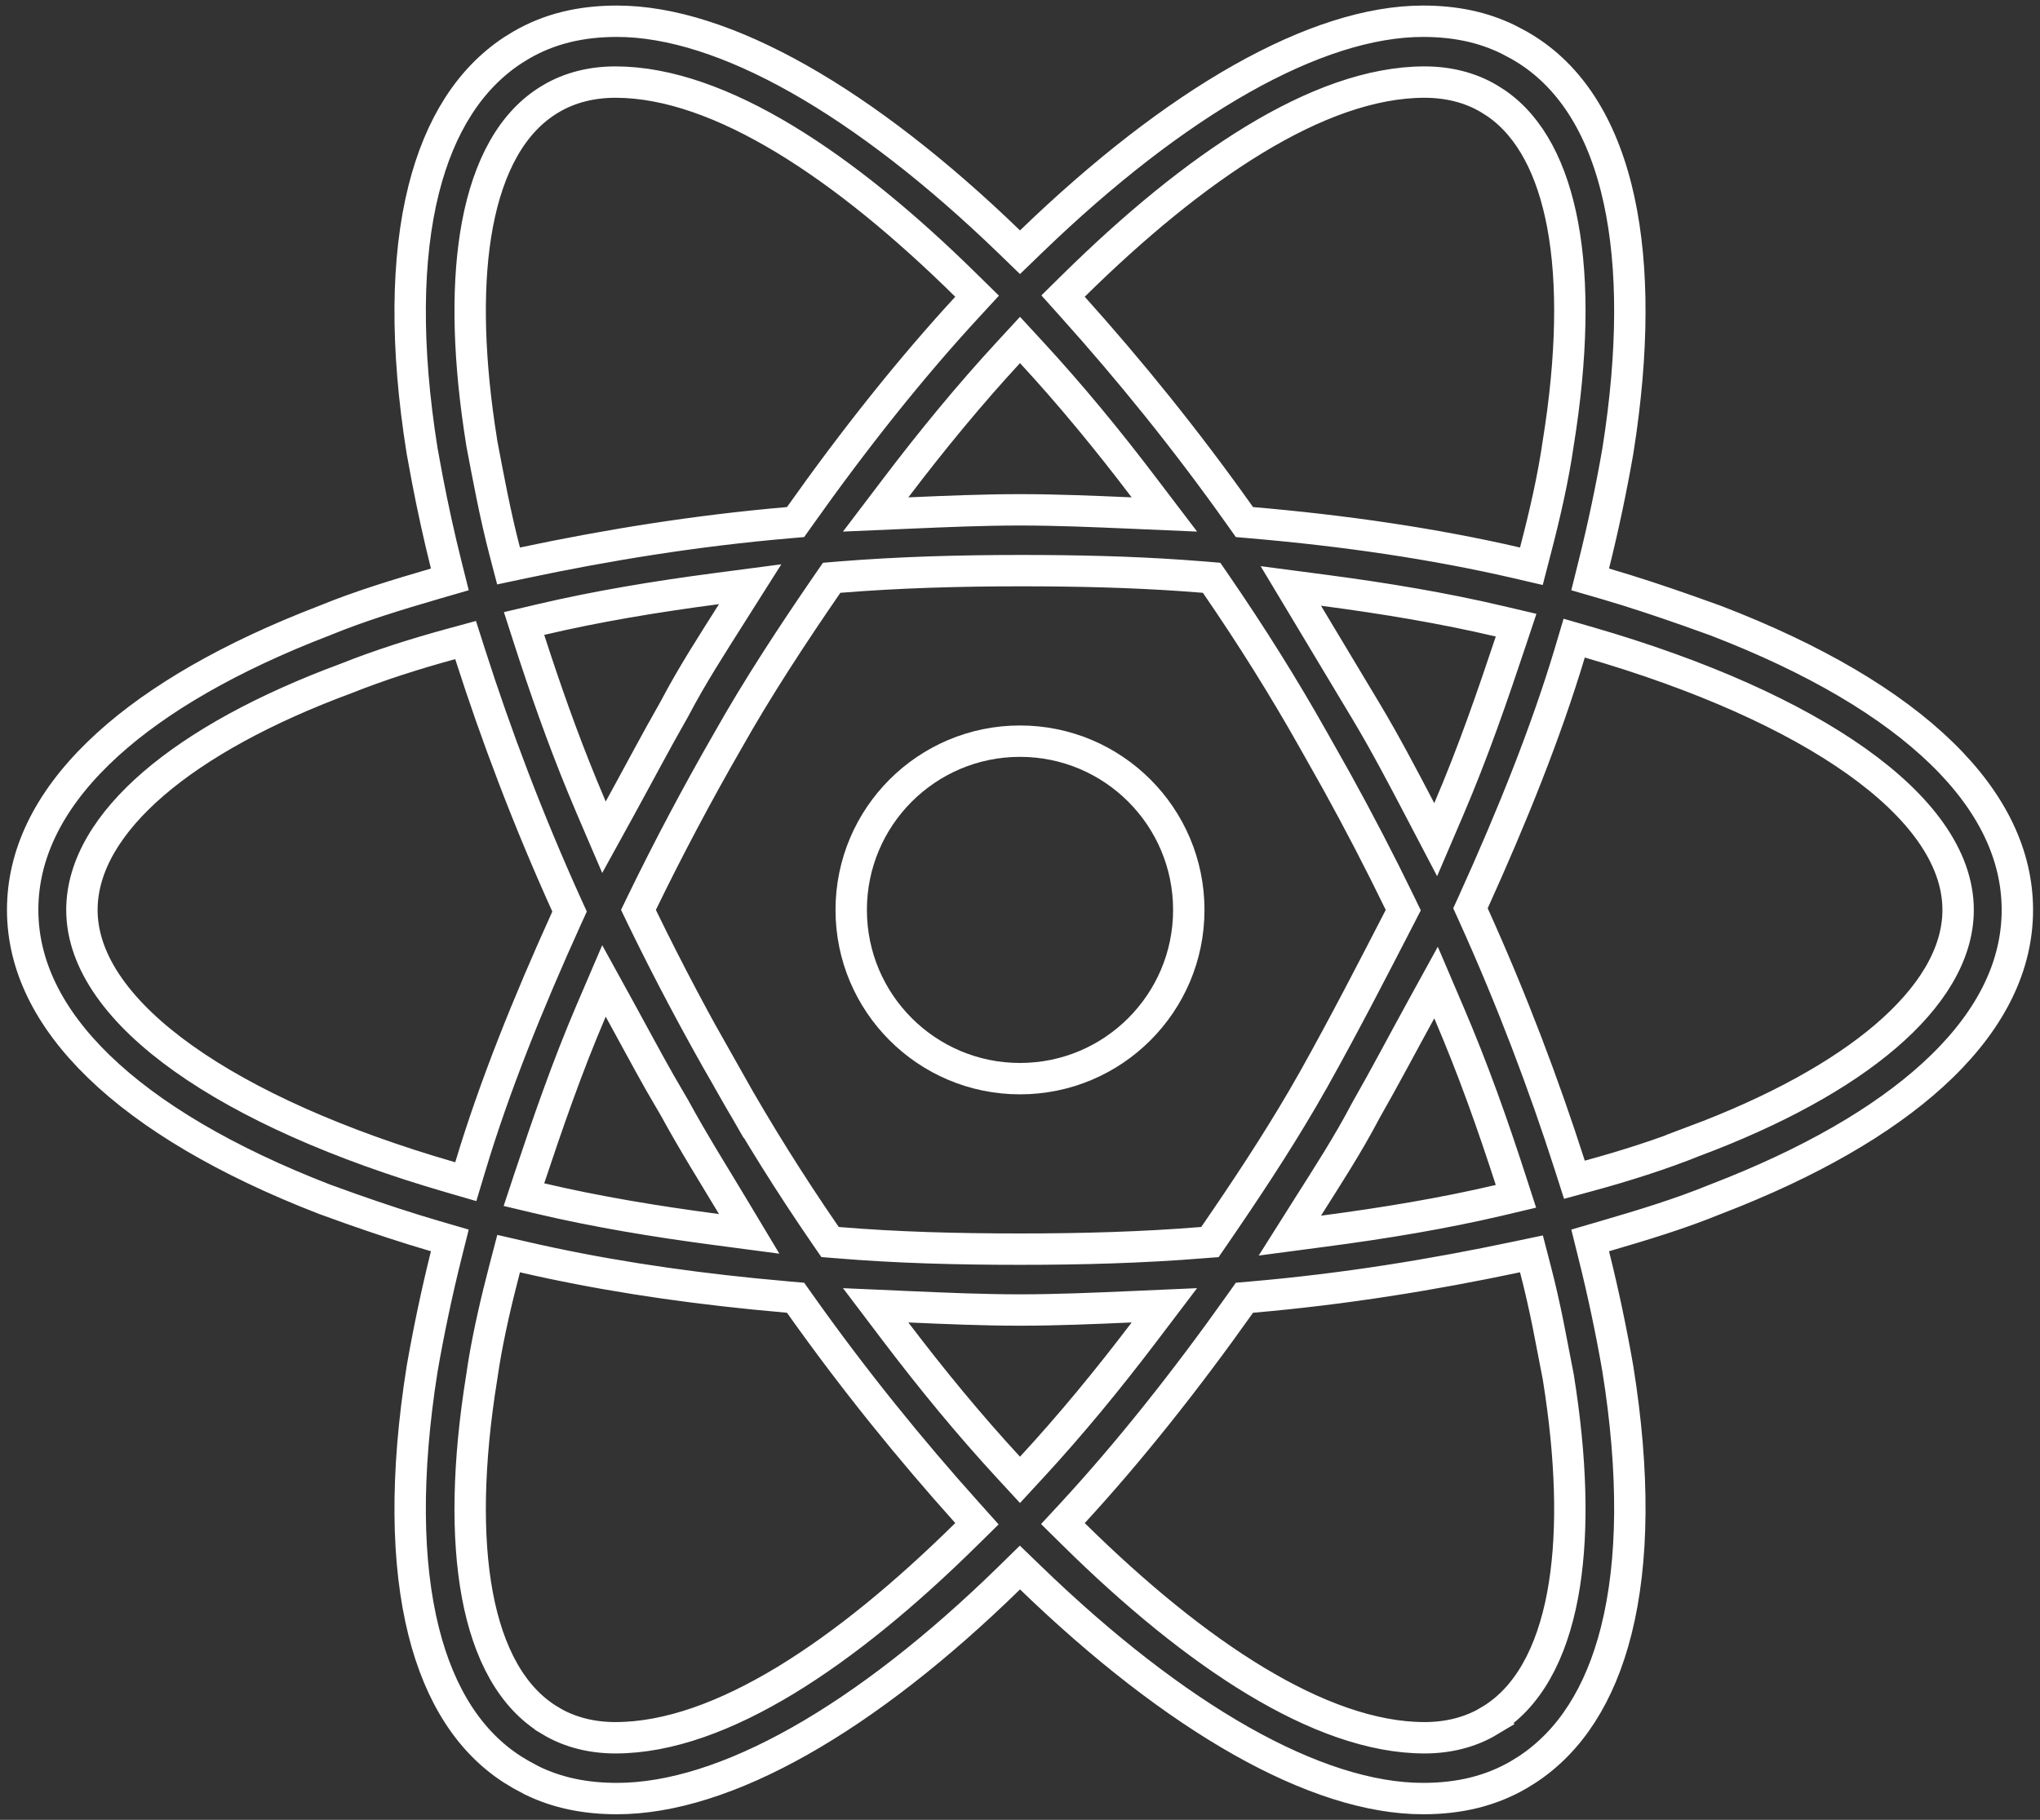 <svg width="65" height="58" viewBox="0 0 65 58" fill="none" xmlns="http://www.w3.org/2000/svg">
<rect x="0" y="0" width="65" height="58" fill="#333333" stroke="none"/>
<path d="M32.5 23.622C35.47 23.622 37.878 26.03 37.878 29C37.878 31.97 35.47 34.378 32.5 34.378C29.53 34.378 27.122 31.97 27.122 29C27.122 26.03 29.53 23.622 32.5 23.622Z" stroke="white"/>
<path d="M45.339 0.677C46.358 0.677 47.245 0.862 48.049 1.254L48.389 1.434L48.394 1.437C49.893 2.28 50.949 3.808 51.499 5.996C52.016 8.053 52.077 10.666 51.642 13.757L51.548 14.381C51.344 15.553 51.089 16.776 50.783 17.999L50.667 18.466L51.129 18.6C52.046 18.868 52.936 19.165 53.8 19.47L54.656 19.776C57.837 20.998 60.255 22.436 61.87 24.009C63.482 25.577 64.278 27.26 64.279 29C64.279 30.74 63.482 32.422 61.87 33.991C60.354 35.466 58.132 36.823 55.236 37.995L54.648 38.227L54.637 38.231C53.529 38.684 52.366 39.038 51.129 39.399L50.667 39.534L50.783 40.001C51.089 41.223 51.344 42.446 51.548 43.619V43.62C52.083 46.957 52.051 49.772 51.499 51.966C50.983 54.017 50.022 55.501 48.665 56.394L48.389 56.565C47.497 57.082 46.503 57.323 45.339 57.323C43.652 57.323 41.689 56.695 39.552 55.487C37.42 54.282 35.147 52.519 32.848 50.297L32.498 49.959L32.151 50.299C29.878 52.52 27.618 54.283 25.487 55.487C23.351 56.694 21.375 57.323 19.661 57.323C18.643 57.323 17.754 57.139 16.95 56.747L16.612 56.565L16.606 56.562L16.33 56.396C14.977 55.526 14.017 54.055 13.501 52.004C12.95 49.811 12.917 46.987 13.45 43.627C13.655 42.452 13.91 41.226 14.216 40.001L14.333 39.534L13.871 39.399C12.955 39.132 12.065 38.836 11.2 38.531L10.344 38.223C7.189 37.001 4.77 35.564 3.148 33.991C1.528 32.421 0.722 30.738 0.722 29C0.722 27.26 1.517 25.577 3.129 24.009C4.645 22.533 6.868 21.176 9.765 20.005L10.353 19.773L10.363 19.769C11.47 19.316 12.634 18.961 13.871 18.6L14.333 18.466L14.216 17.999C13.986 17.08 13.786 16.161 13.614 15.263L13.45 14.374C12.917 11.04 12.95 8.228 13.501 6.035C14.017 3.984 14.978 2.499 16.334 1.605L16.612 1.434C17.503 0.918 18.497 0.677 19.661 0.677C21.348 0.677 23.311 1.306 25.448 2.513C27.579 3.718 29.854 5.481 32.153 7.703L32.5 8.039L32.848 7.703C35.147 5.481 37.42 3.718 39.552 2.513C41.689 1.306 43.652 0.677 45.339 0.677ZM16.083 40.424C15.811 41.468 15.575 42.484 15.414 43.465L15.352 43.873C14.908 46.613 14.863 48.984 15.212 50.846C15.559 52.695 16.314 54.124 17.547 54.848V54.849C18.152 55.212 18.863 55.385 19.61 55.385C21.312 55.385 23.157 54.69 25.032 53.553C26.912 52.411 28.864 50.797 30.788 48.898L31.128 48.563L30.81 48.208C29.017 46.21 27.224 44.007 25.483 41.55L25.349 41.361L25.118 41.341L24.011 41.237C21.445 40.979 19.002 40.599 16.68 40.063L16.206 39.954L16.083 40.424ZM48.329 40.06C45.664 40.624 42.849 41.085 39.882 41.341L39.651 41.361L39.517 41.55C37.773 44.011 35.982 46.263 34.195 48.204L33.867 48.558L34.211 48.898C36.162 50.823 38.127 52.437 40.008 53.572C41.883 54.703 43.715 55.385 45.391 55.385C46.137 55.385 46.848 55.212 47.452 54.849L47.451 54.848C48.685 54.124 49.441 52.695 49.788 50.846C50.116 49.1 50.096 46.908 49.727 44.383L49.649 43.873L49.646 43.859L49.322 42.19C49.205 41.617 49.074 41.027 48.916 40.424L48.796 39.962L48.329 40.06ZM36.036 41.649C34.849 41.701 33.673 41.752 32.5 41.752C31.327 41.752 30.152 41.701 28.964 41.649L27.901 41.602L28.544 42.451C29.686 43.956 30.883 45.413 32.133 46.767L32.5 47.165L32.867 46.767C34.118 45.413 35.314 43.956 36.456 42.451L37.1 41.602L36.036 41.649ZM32.552 18.187C30.584 18.187 28.662 18.239 26.737 18.395L26.499 18.415L26.364 18.61C25.228 20.263 24.136 21.927 23.198 23.595C22.212 25.306 21.279 27.07 20.448 28.782L20.343 29L20.448 29.218C21.279 30.931 22.212 32.694 23.198 34.406V34.405C24.133 36.068 25.171 37.729 26.313 39.389L26.448 39.585L26.684 39.604C28.559 39.761 30.481 39.812 32.5 39.812C34.468 39.812 36.39 39.76 38.316 39.604L38.552 39.586L38.687 39.389C39.682 37.942 40.644 36.487 41.497 35.027L41.856 34.401L41.857 34.4C42.841 32.639 43.722 30.93 44.598 29.229L44.712 29.007L44.603 28.782C43.98 27.498 43.3 26.185 42.582 24.887L41.854 23.595C40.919 21.932 39.88 20.27 38.739 18.61L38.605 18.415L38.368 18.395L37.662 18.342C36.011 18.227 34.318 18.187 32.552 18.187ZM45.262 32.214C44.688 33.258 44.13 34.324 43.513 35.403L43.508 35.412L43.504 35.42C42.949 36.48 42.292 37.49 41.668 38.478L41.098 39.381L42.156 39.241C44.125 38.982 45.999 38.67 47.774 38.253L48.302 38.128L48.135 37.612C47.565 35.851 46.941 34.081 46.159 32.258L45.756 31.315L45.262 32.214ZM18.84 32.206C18.058 34.031 17.434 35.853 16.866 37.555L16.694 38.075L17.226 38.201C19 38.618 20.875 38.93 22.844 39.189L23.871 39.325L23.338 38.436C22.712 37.394 22.105 36.431 21.492 35.309L21.488 35.3L21.482 35.291L21.032 34.518C20.59 33.739 20.169 32.944 19.738 32.162L19.244 31.264L18.84 32.206ZM14.373 20.525C13.231 20.837 12.082 21.202 11.031 21.622C8.419 22.588 6.337 23.735 4.898 24.972C3.467 26.202 2.61 27.579 2.61 29C2.61 30.694 3.852 32.32 5.849 33.739C7.869 35.175 10.775 36.484 14.366 37.524L14.841 37.662L14.984 37.187C15.748 34.639 16.821 31.98 18.054 29.258L18.148 29.052L18.054 28.846C16.825 26.131 15.8 23.416 14.981 20.855L14.835 20.399L14.373 20.525ZM50.017 20.812C49.252 23.361 48.179 26.02 46.947 28.742L46.853 28.948L46.947 29.155C48.175 31.869 49.199 34.584 50.019 37.144L50.165 37.6L50.627 37.474C51.774 37.162 52.927 36.795 53.981 36.374L53.98 36.373C56.561 35.407 58.639 34.263 60.082 33.028C61.517 31.8 62.391 30.423 62.391 29C62.391 27.305 61.148 25.68 59.151 24.262C57.13 22.826 54.225 21.517 50.635 20.476L50.158 20.338L50.017 20.812ZM41.662 19.563L43.518 22.657C44.128 23.674 44.689 24.744 45.257 25.829L45.745 26.761L46.159 25.794C46.942 23.968 47.566 22.147 48.134 20.444L48.307 19.925L47.774 19.8C45.999 19.382 44.125 19.069 42.156 18.81L41.129 18.675L41.662 19.563ZM22.844 18.759C20.875 19.018 19 19.33 17.226 19.748L16.698 19.872L16.864 20.388C17.363 21.93 17.904 23.477 18.555 25.061L18.84 25.742L19.244 26.684L19.738 25.786C20.313 24.742 20.871 23.676 21.488 22.596L21.491 22.589L21.496 22.581C22.052 21.52 22.708 20.509 23.332 19.521L23.902 18.62L22.844 18.759ZM45.391 2.616C43.689 2.616 41.843 3.31 39.969 4.448C38.088 5.59 36.136 7.204 34.211 9.102L33.872 9.436L34.191 9.792C35.984 11.79 37.776 13.992 39.517 16.45L39.651 16.639L39.882 16.659C42.855 16.915 45.667 17.325 48.321 17.937L48.794 18.047L48.916 17.576C49.227 16.385 49.49 15.233 49.649 14.127C50.092 11.386 50.138 9.017 49.788 7.155C49.462 5.419 48.777 4.052 47.674 3.292L47.447 3.148C46.844 2.787 46.135 2.616 45.391 2.616ZM19.61 2.616C18.865 2.616 18.156 2.787 17.552 3.148C16.316 3.872 15.56 5.303 15.212 7.155C14.885 8.9 14.904 11.092 15.274 13.617L15.352 14.127L15.354 14.14C15.559 15.217 15.769 16.37 16.083 17.576L16.204 18.038L16.671 17.939C19.337 17.375 22.152 16.915 25.118 16.659L25.349 16.639L25.483 16.45C27.226 13.989 29.017 11.737 30.805 9.797L31.133 9.441L30.788 9.102C28.837 7.177 26.873 5.563 24.991 4.427C23.117 3.296 21.285 2.616 19.61 2.616ZM32.133 11.233C30.883 12.588 29.686 14.044 28.544 15.55L27.901 16.397L28.964 16.351C30.152 16.3 31.327 16.249 32.5 16.249C33.673 16.249 34.849 16.3 36.036 16.351L37.1 16.397L36.456 15.55C35.315 14.044 34.118 12.588 32.867 11.233L32.5 10.835L32.133 11.233Z" stroke="white"/>
</svg>
